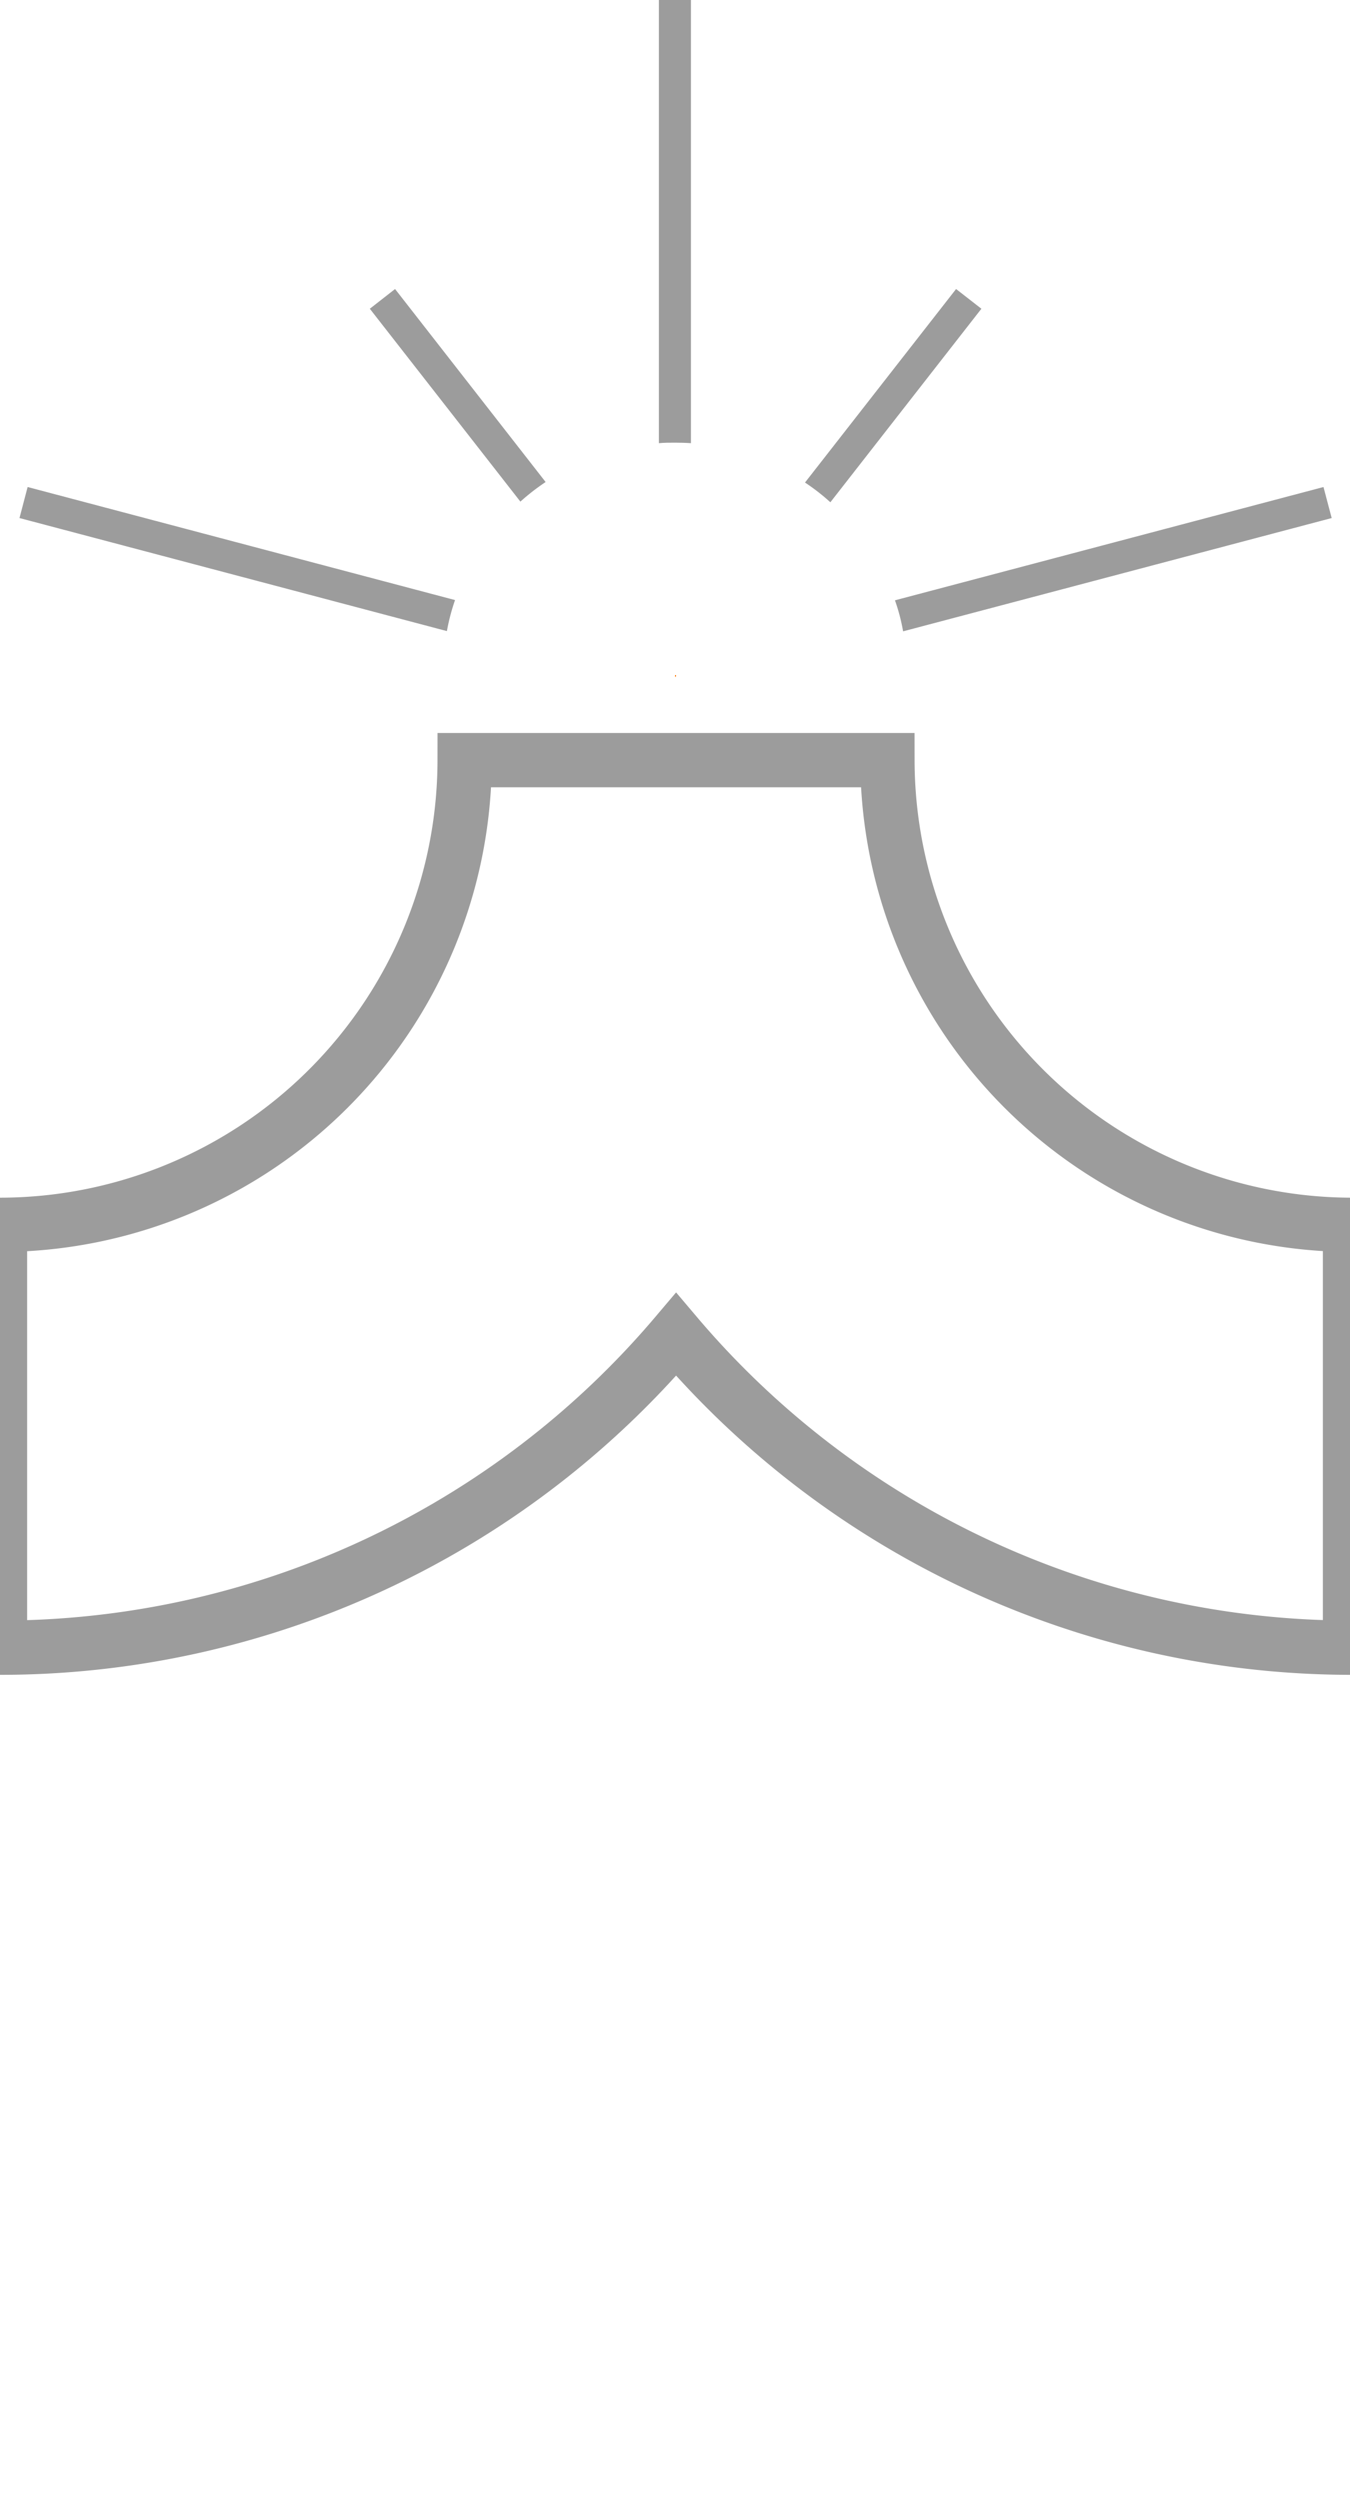 <svg xmlns="http://www.w3.org/2000/svg" xmlns:xlink="http://www.w3.org/1999/xlink" width="49.744" height="92.114" viewBox="0 0 49.744 92.114"><defs><clipPath id="a"><rect width="49.744" height="92.114" fill="none"/></clipPath></defs><g clip-path="url(#a)"><path d="M49.744,17.121V32.7A32.624,32.624,0,0,1,24.912,21.158,32.628,32.628,0,0,1,0,32.7V17.121A17.14,17.14,0,0,0,17.121,0H32.7A17.144,17.144,0,0,0,49.744,17.121" transform="translate(0 28.005)" fill="none" stroke="#9c9c9c" stroke-width="2"/><path d="M1.18,0V16.328c-.194-.014-.392-.019-.59-.019s-.4,0-.59.019V0Z" transform="translate(24.279 0)" fill="#9c9c9c"/><path d="M0,0H.038V0L.028.024l-.009,0Z" transform="translate(24.874 24.874)" fill="#fc7500"/><path d="M6.5.727.935,7.857A7.746,7.746,0,0,0,0,7.13L5.567,0Z" transform="translate(29.662 10.648)" fill="#9c9c9c"/><path d="M0,0H.038V0L.028.024.019.076,0,.028Z" transform="translate(24.874 24.874)" fill="#fc7500"/><path d="M16.092,1.143.3,5.317A7.135,7.135,0,0,0,0,4.174L15.79,0Z" transform="translate(32.977 17.943)" fill="#9c9c9c"/><path d="M.93,0,6.478,7.111a8.043,8.043,0,0,0-.93.722L0,.727Z" transform="translate(13.627 10.648)" fill="#9c9c9c"/><path d="M.038,0V0L.019.019,0,.028,0,0Z" transform="translate(24.874 24.874)" fill="#fc7500"/><path d="M.3,0,16.049,4.165a7.668,7.668,0,0,0-.3,1.143L0,1.143Z" transform="translate(0.718 17.943)" fill="#9c9c9c"/><path d="M.038,0V0L.028.024.019.076,0,.028,0,0Z" transform="translate(24.874 24.874)" fill="#fc7500"/></g></svg>